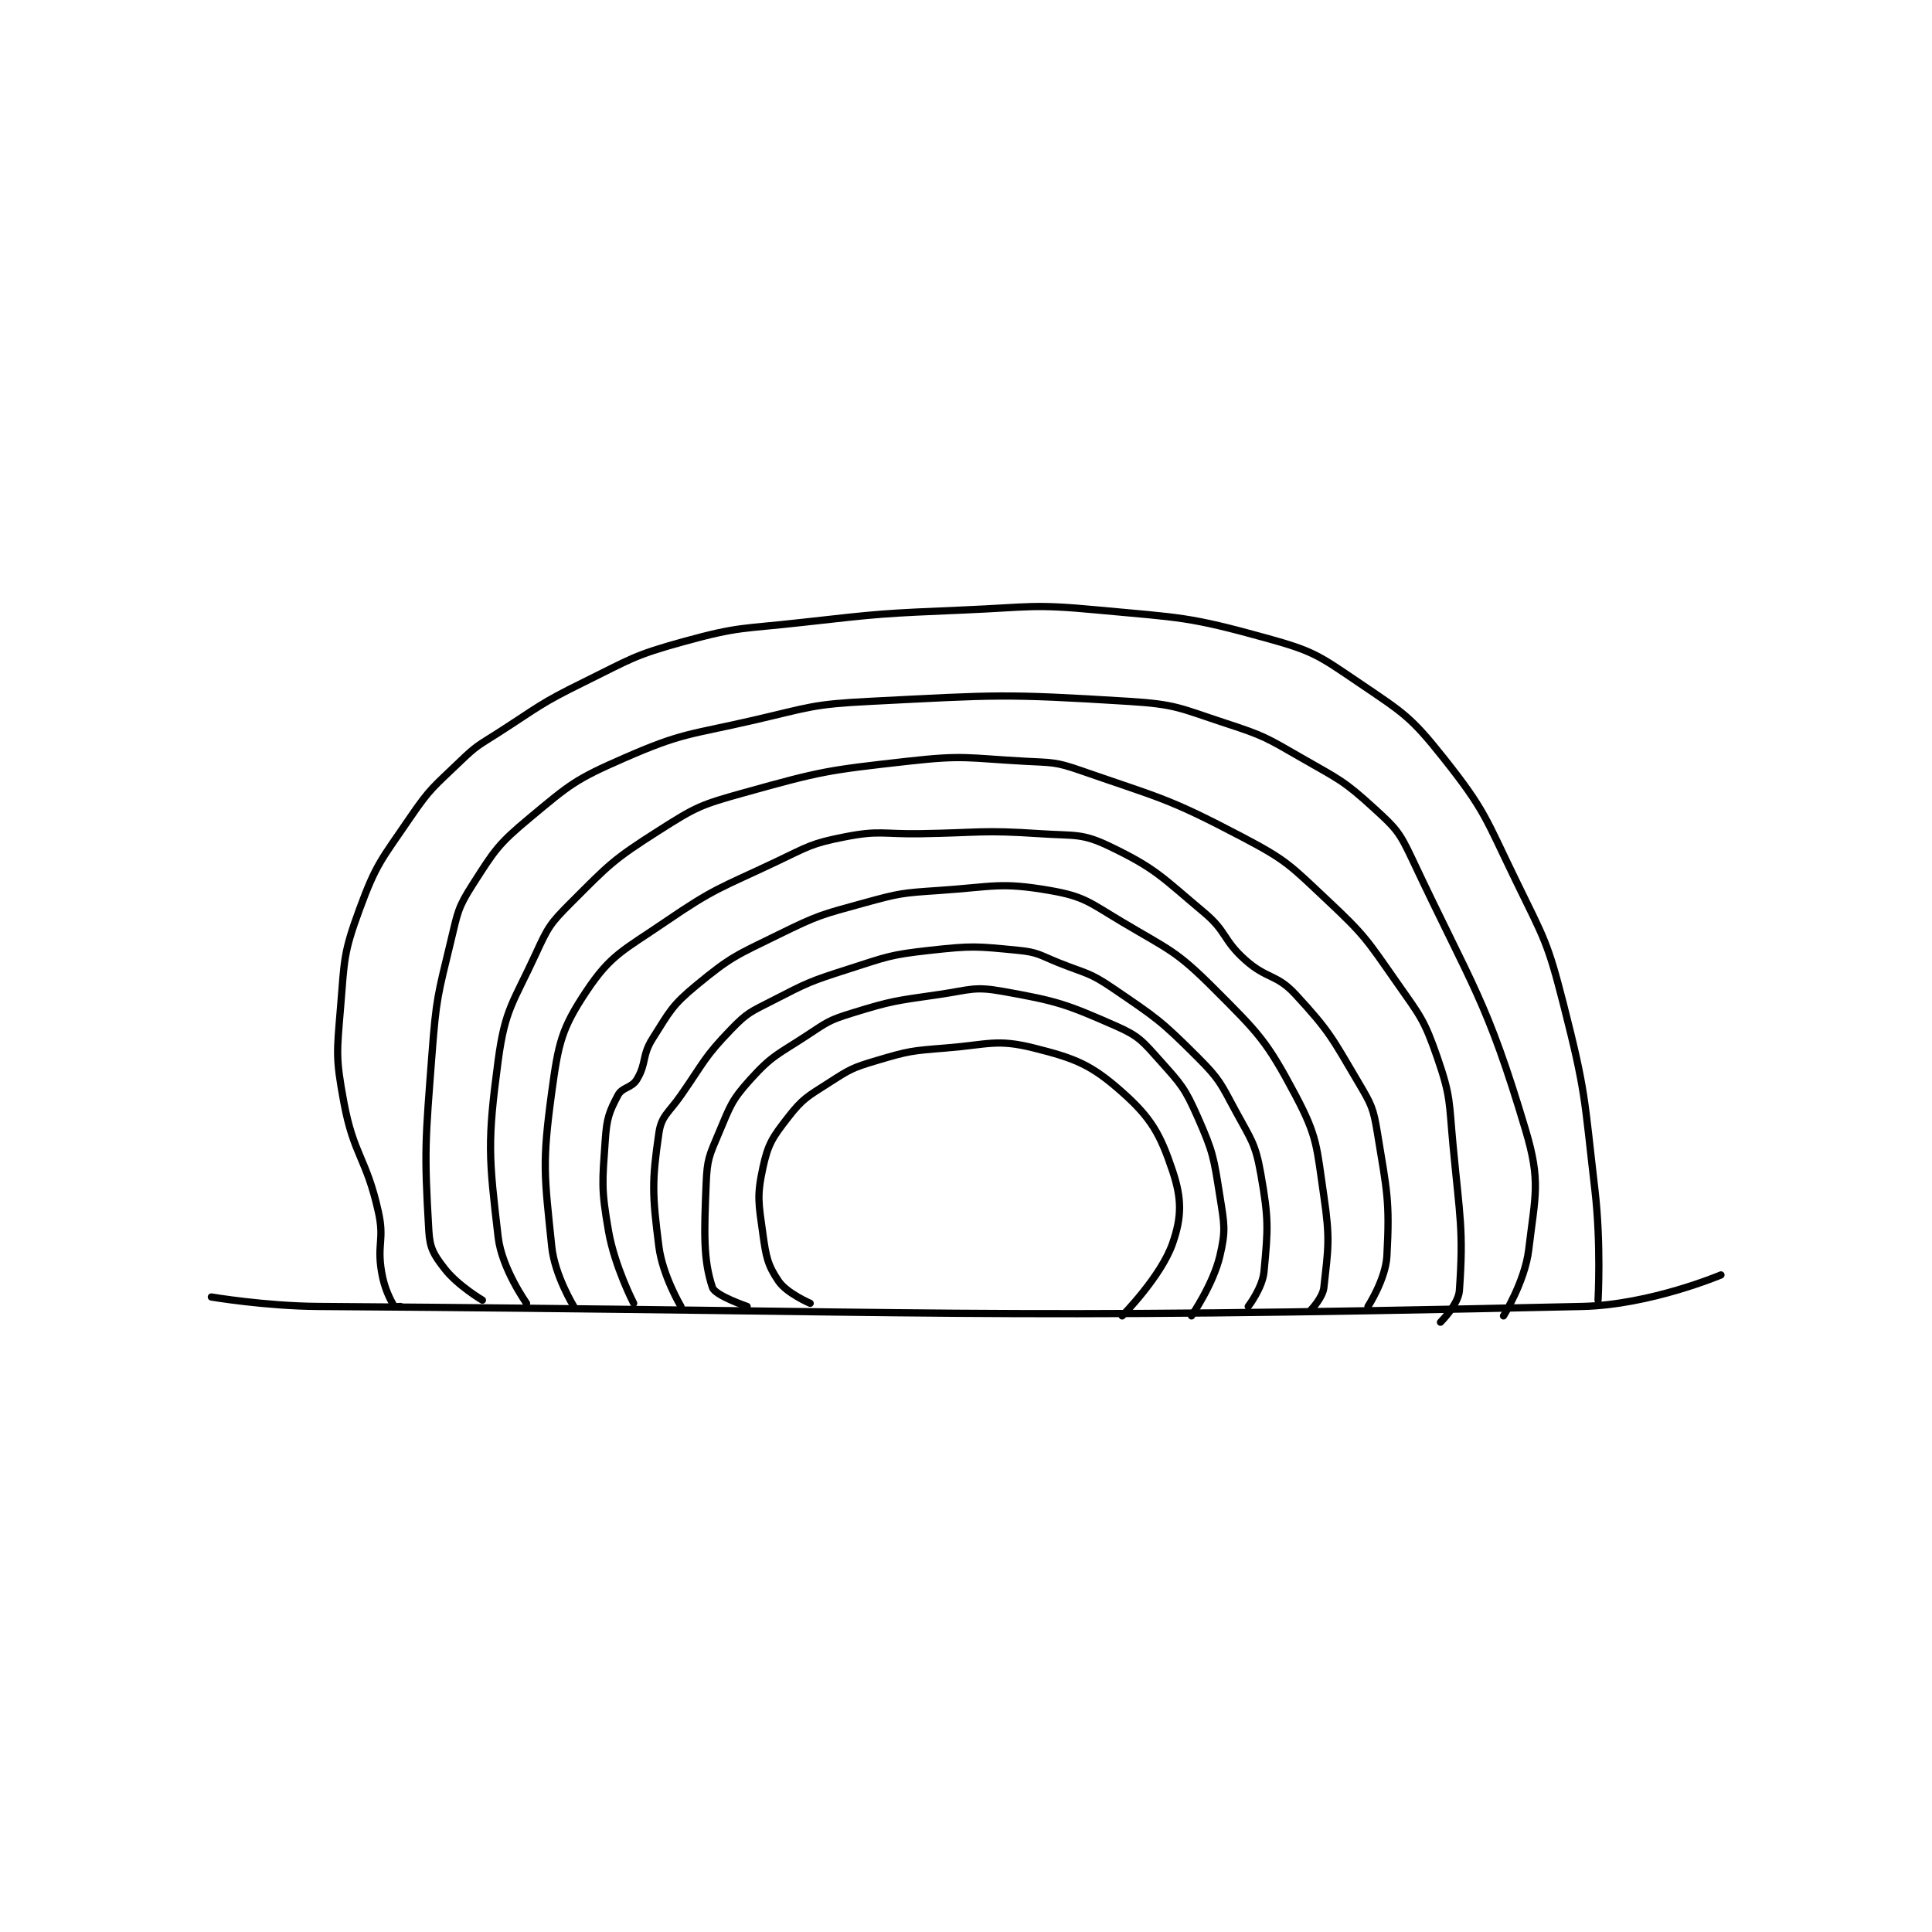 <?xml version="1.0" encoding="utf-8"?>
<!DOCTYPE svg PUBLIC "-//W3C//DTD SVG 1.1//EN" "http://www.w3.org/Graphics/SVG/1.1/DTD/svg11.dtd">
<svg viewBox="0 0 800 800" preserveAspectRatio="xMinYMin meet" xmlns="http://www.w3.org/2000/svg" version="1.1">
<g fill="none" stroke="black" stroke-linecap="round" stroke-linejoin="round" stroke-width="2.299">
<g transform="translate(87.52,252.567) scale(1.305) translate(-77,-113)">
<path id="0" d="M77 331 C77 331 94.056 333.883 111 334 C310.715 335.377 316.554 338.392 512 334 C533.555 333.516 556 324 556 324 "/>
<path id="1" d="M226 334 C226 334 220.17 324.193 219 315 C216.882 298.362 216.768 294.306 219 279 C219.807 273.464 222.071 272.637 226 267 C233.484 256.262 233.329 254.97 242 246 C247.128 240.695 248.181 240.502 255 237 C266.274 231.211 266.836 230.892 279 227 C291.486 223.005 292.164 222.426 305 221 C318.477 219.502 319.738 219.706 333 221 C339.342 221.619 339.769 222.508 346 225 C354.62 228.448 355.561 227.928 363 233 C376.915 242.487 378.198 243.198 390 255 C396.985 261.985 397.221 263.158 402 272 C406.95 281.157 408.276 282.231 410 292 C412.51 306.224 412.312 309.23 411 323 C410.513 328.113 406 334 406 334 "/>
<path id="2" d="M211 333 C211 333 204.958 321.314 203 310 C200.657 296.464 201.044 294.705 202 281 C202.472 274.236 203.232 272.26 206 267 C207.402 264.336 210.309 264.768 212 262 C215.134 256.872 213.531 254.477 217 249 C222.55 240.237 223.107 238.512 231 232 C242.041 222.891 243.621 222.563 257 216 C269.611 209.814 270.416 209.729 284 206 C295.462 202.854 296.084 202.808 308 202 C325.184 200.835 327.385 199.308 343 202 C354.03 203.902 355.565 205.779 366 212 C380.96 220.919 383.021 221.021 395 233 C409.375 247.375 411.798 249.649 421 267 C428.081 280.352 427.683 283.295 430 299 C432.016 312.666 431.389 315.502 430 328 C429.644 331.208 426 335 426 335 "/>
<path id="3" d="M192 334 C192 334 185.943 324.165 185 315 C182.656 292.229 181.908 288.767 185 266 C187.113 250.437 188.075 245.887 196 234 C203.791 222.314 207.695 221.092 221 212 C236.948 201.102 238.229 201.418 256 193 C266.416 188.066 267.177 187.118 278 185 C289.113 182.826 290.005 184.194 302 184 C320.979 183.694 321.388 182.759 340 184 C350.906 184.727 353.152 183.746 362 188 C376.83 195.13 378.431 197.64 392 209 C399.289 215.102 397.903 217.637 405 224 C411.94 230.222 414.958 228.454 421 235 C431.894 246.801 432.574 248.741 441 263 C445.136 269.999 445.7 271.054 447 279 C450.024 297.478 450.96 300.405 450 318 C449.596 325.397 444 334 444 334 "/>
<path id="4" d="M177 333 C177 333 169.171 322.016 168 312 C165.027 286.566 164.538 281.965 168 256 C170.201 239.494 172.754 237.753 180 222 C183.862 213.605 184.512 212.488 191 206 C203.255 193.745 204.369 192.311 219 183 C230.886 175.436 232.284 174.82 246 171 C270.766 164.103 272.239 163.894 298 161 C315.942 158.984 316.805 160.007 335 161 C343.932 161.487 344.719 161.12 353 164 C378.352 172.818 380.428 172.609 404 185 C418.253 192.492 419.155 193.88 431 205 C443.009 216.273 443.479 217.399 453 231 C460.612 241.874 461.815 242.911 466 255 C470.365 267.611 469.677 269.015 471 283 C473.146 305.687 474.371 309.81 473 329 C472.688 333.364 467 339 467 339 "/>
<path id="5" d="M163 332 C163 332 155.148 327.368 151 322 C147.586 317.582 146.331 315.623 146 310 C144.495 284.416 144.902 281.576 147 254 C148.364 236.072 148.829 235.325 153 218 C155.193 208.892 155.176 207.525 160 200 C166.98 189.111 167.98 187.35 178 179 C190.937 168.22 192.537 166.751 208 160 C226.67 151.848 228.381 152.758 249 148 C267.082 143.827 267.635 142.926 286 142 C326.37 139.964 328.154 139.532 368 142 C383.275 142.946 384.286 144.185 399 149 C411.199 152.992 411.781 153.555 423 160 C434.911 166.843 436.264 167.099 446 176 C452.89 182.299 453.956 183.406 458 192 C477.233 232.869 481.629 236.541 494 278 C498.897 294.413 497.053 298.7 495 316 C493.811 326.024 487 337 487 337 "/>
<path id="6" d="M137 334 C137 334 135.103 334.189 135 334 C133.753 331.714 131.905 328.431 131 323 C129.513 314.077 131.972 312.872 130 304 C126.159 286.718 122.186 286.257 119 269 C116.403 254.934 116.812 253.489 118 239 C119.25 223.749 118.892 221.93 124 208 C129.364 193.37 130.948 192.295 140 179 C146.556 169.371 147.53 169.167 156 161 C161.251 155.937 161.74 156.013 168 152 C181.125 143.586 181.115 142.825 195 136 C210.289 128.485 210.879 127.439 227 123 C244.514 118.177 245.463 119.083 264 117 C289.807 114.1 290.039 114.105 316 113 C336.9 112.111 337.465 111.075 358 113 C384.814 115.514 386.812 115.02 412 122 C426.659 126.062 428.317 127.393 441 136 C455.26 145.677 457.465 146.726 468 160 C481.278 176.73 481.251 178.989 491 199 C499.992 217.457 500.972 218.291 506 238 C513.226 266.326 512.561 267.608 516 297 C518.007 314.154 517 332 517 332 "/>
<path id="7" d="M247 334 C247 334 236.85 330.549 236 328 C233.04 319.121 233.36 310.68 234 295 C234.314 287.301 234.947 286.196 238 279 C241.664 270.363 241.975 268.671 248 262 C255.004 254.246 256.682 254.115 266 248 C272.373 243.818 272.856 243.211 280 241 C293.195 236.916 294.046 237.035 308 235 C317.736 233.58 318.958 232.385 328 234 C345.318 237.093 348.027 237.972 364 245 C371.369 248.242 372.435 249.792 378 256 C384.796 263.58 385.902 264.726 390 274 C394.94 285.181 395.048 286.733 397 299 C398.42 307.925 398.93 309.85 397 318 C394.853 327.065 388 337 388 337 "/>
<path id="8" d="M267 333 C267 333 259.614 329.834 257 326 C253.518 320.893 253.015 318.309 252 311 C250.642 301.221 250.054 299 252 290 C253.643 282.401 255.042 280.375 260 274 C264.71 267.944 266.146 267.406 273 263 C279.659 258.719 280.408 258.257 288 256 C298.307 252.936 299.089 252.873 310 252 C323.688 250.905 326.178 249.044 338 252 C351.3 255.325 356.226 257.337 366 266 C375.23 274.181 378.139 279.418 382 291 C384.927 299.782 384.958 305.496 382 314 C378.327 324.561 366 337 366 337 "/>
</g>
</g>
</svg>
